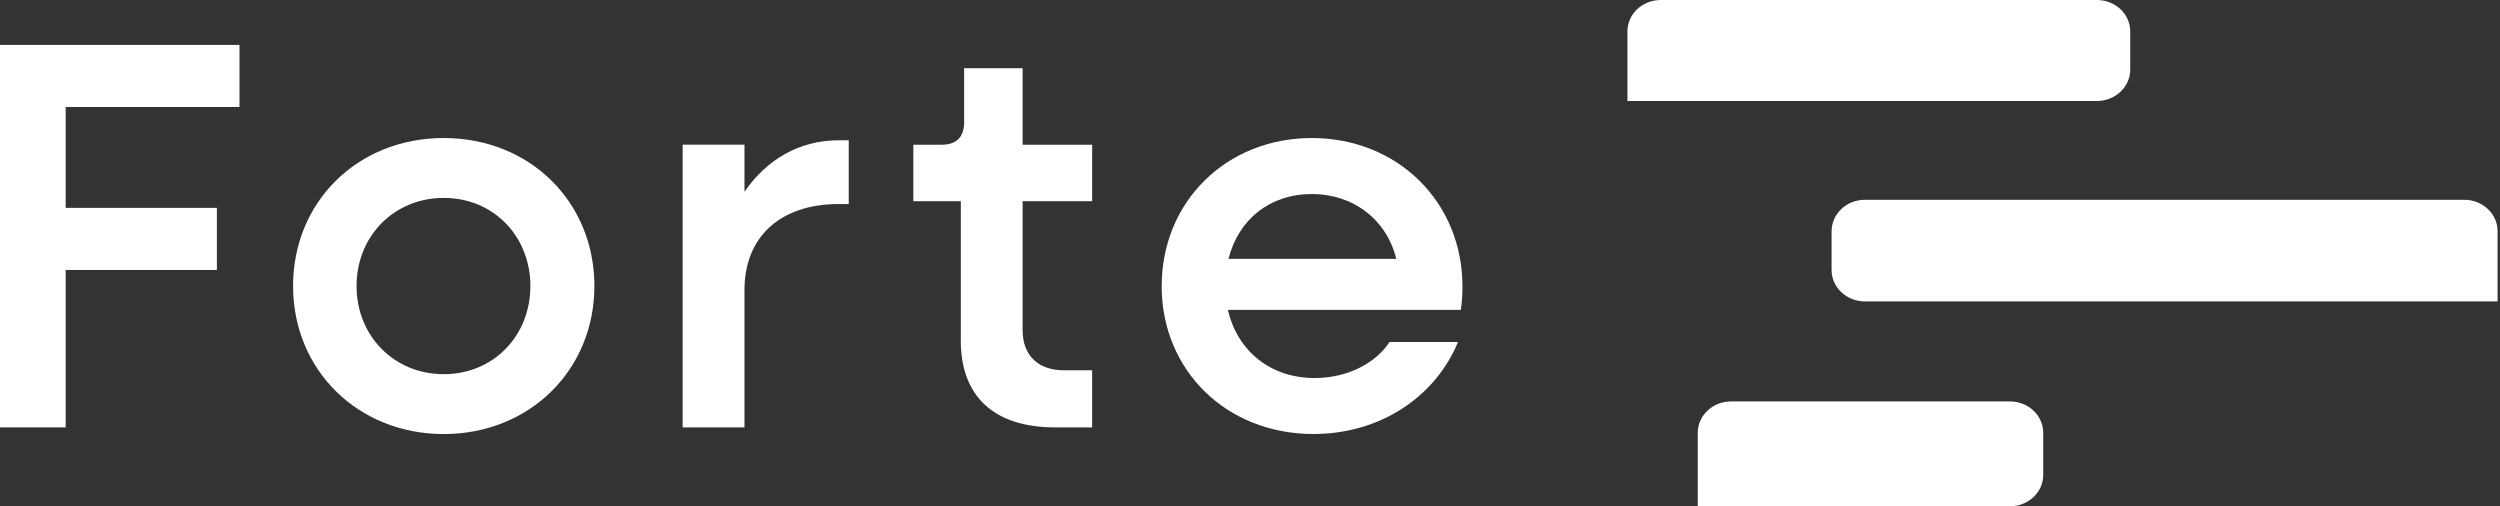 <svg xmlns="http://www.w3.org/2000/svg" width="790" height="160" viewBox="0 0 790 160" fill="none"><rect x="0" y="0" width="790" height="160" fill="#333333" stroke="none"/><path d="M536.494 136.771C536.494 131.288 541.21 126.844 547.023 126.844H635.13C640.943 126.844 645.658 131.288 645.658 136.771V150.071C645.658 155.554 640.943 159.998 635.13 159.998H536.486V136.763H536.502L536.494 136.771Z" fill="white"></path><path d="M578.787 73.058C578.787 67.575 583.503 63.131 589.316 63.131H778.706C784.519 63.131 789.235 67.575 789.235 73.058V95.247H589.308C583.495 95.247 578.779 90.803 578.779 85.32V73.05V73.066L578.787 73.058Z" fill="white"></path><path d="M514.268 9.927C514.268 4.444 518.983 0 524.796 0H662.624C668.437 0 673.153 4.444 673.153 9.927V21.987C673.153 27.469 668.437 31.913 662.624 31.913H514.268V9.927Z" fill="white"></path><path d="M0 14.19H75.68V33.808H20.751V65.689H68.534V85.308H20.751V135.055H0V14.198V14.19Z" fill="white"></path><path d="M92.613 90.389C92.613 63.763 113.017 43.617 140.219 43.617C167.421 43.617 187.825 63.763 187.825 90.389C187.825 117.014 167.252 137.16 140.219 137.16C113.186 137.16 92.613 117.014 92.613 90.389ZM167.599 90.389C167.599 74.622 155.915 62.538 140.219 62.538C124.523 62.538 112.67 74.622 112.67 90.389C112.67 106.155 124.531 118.239 140.219 118.239C155.907 118.239 167.599 106.155 167.599 90.389Z" fill="white"></path><path d="M215.721 45.725H235.252V60.615C242.228 50.453 252.515 44.33 265.062 44.33H268.203V64.476H265.062C246.225 64.476 235.252 75.165 235.252 91.629V135.067H215.721V45.733V45.725Z" fill="white"></path><path d="M303.619 107.553V63.587H288.617V45.729H297.685C302.214 45.729 304.661 43.272 304.661 38.722V21.561H323.151V45.729H345.121V63.587H323.151V104.398C323.151 112.281 328.028 117.009 336.223 117.009H345.113V135.054H333.429C314.075 135.054 303.603 125.249 303.603 107.553H303.611H303.619Z" fill="white"></path><path d="M367.098 90.389C367.098 63.763 387.502 43.617 414.534 43.617C441.567 43.617 462.14 63.763 462.14 90.559C462.14 93.016 461.963 95.636 461.615 97.915H388.019C390.99 110.875 401.438 119.455 415.398 119.455C425.693 119.455 434.583 114.906 439.112 108.069H460.727C453.573 125.408 436.141 137.144 415.035 137.144C387.486 137.144 367.082 116.998 367.082 90.372H367.09L367.098 90.389ZM388.196 81.808H441.22C438.249 69.545 427.8 61.314 414.534 61.314C401.268 61.314 391.337 69.367 388.196 81.808Z" fill="white"></path></svg>